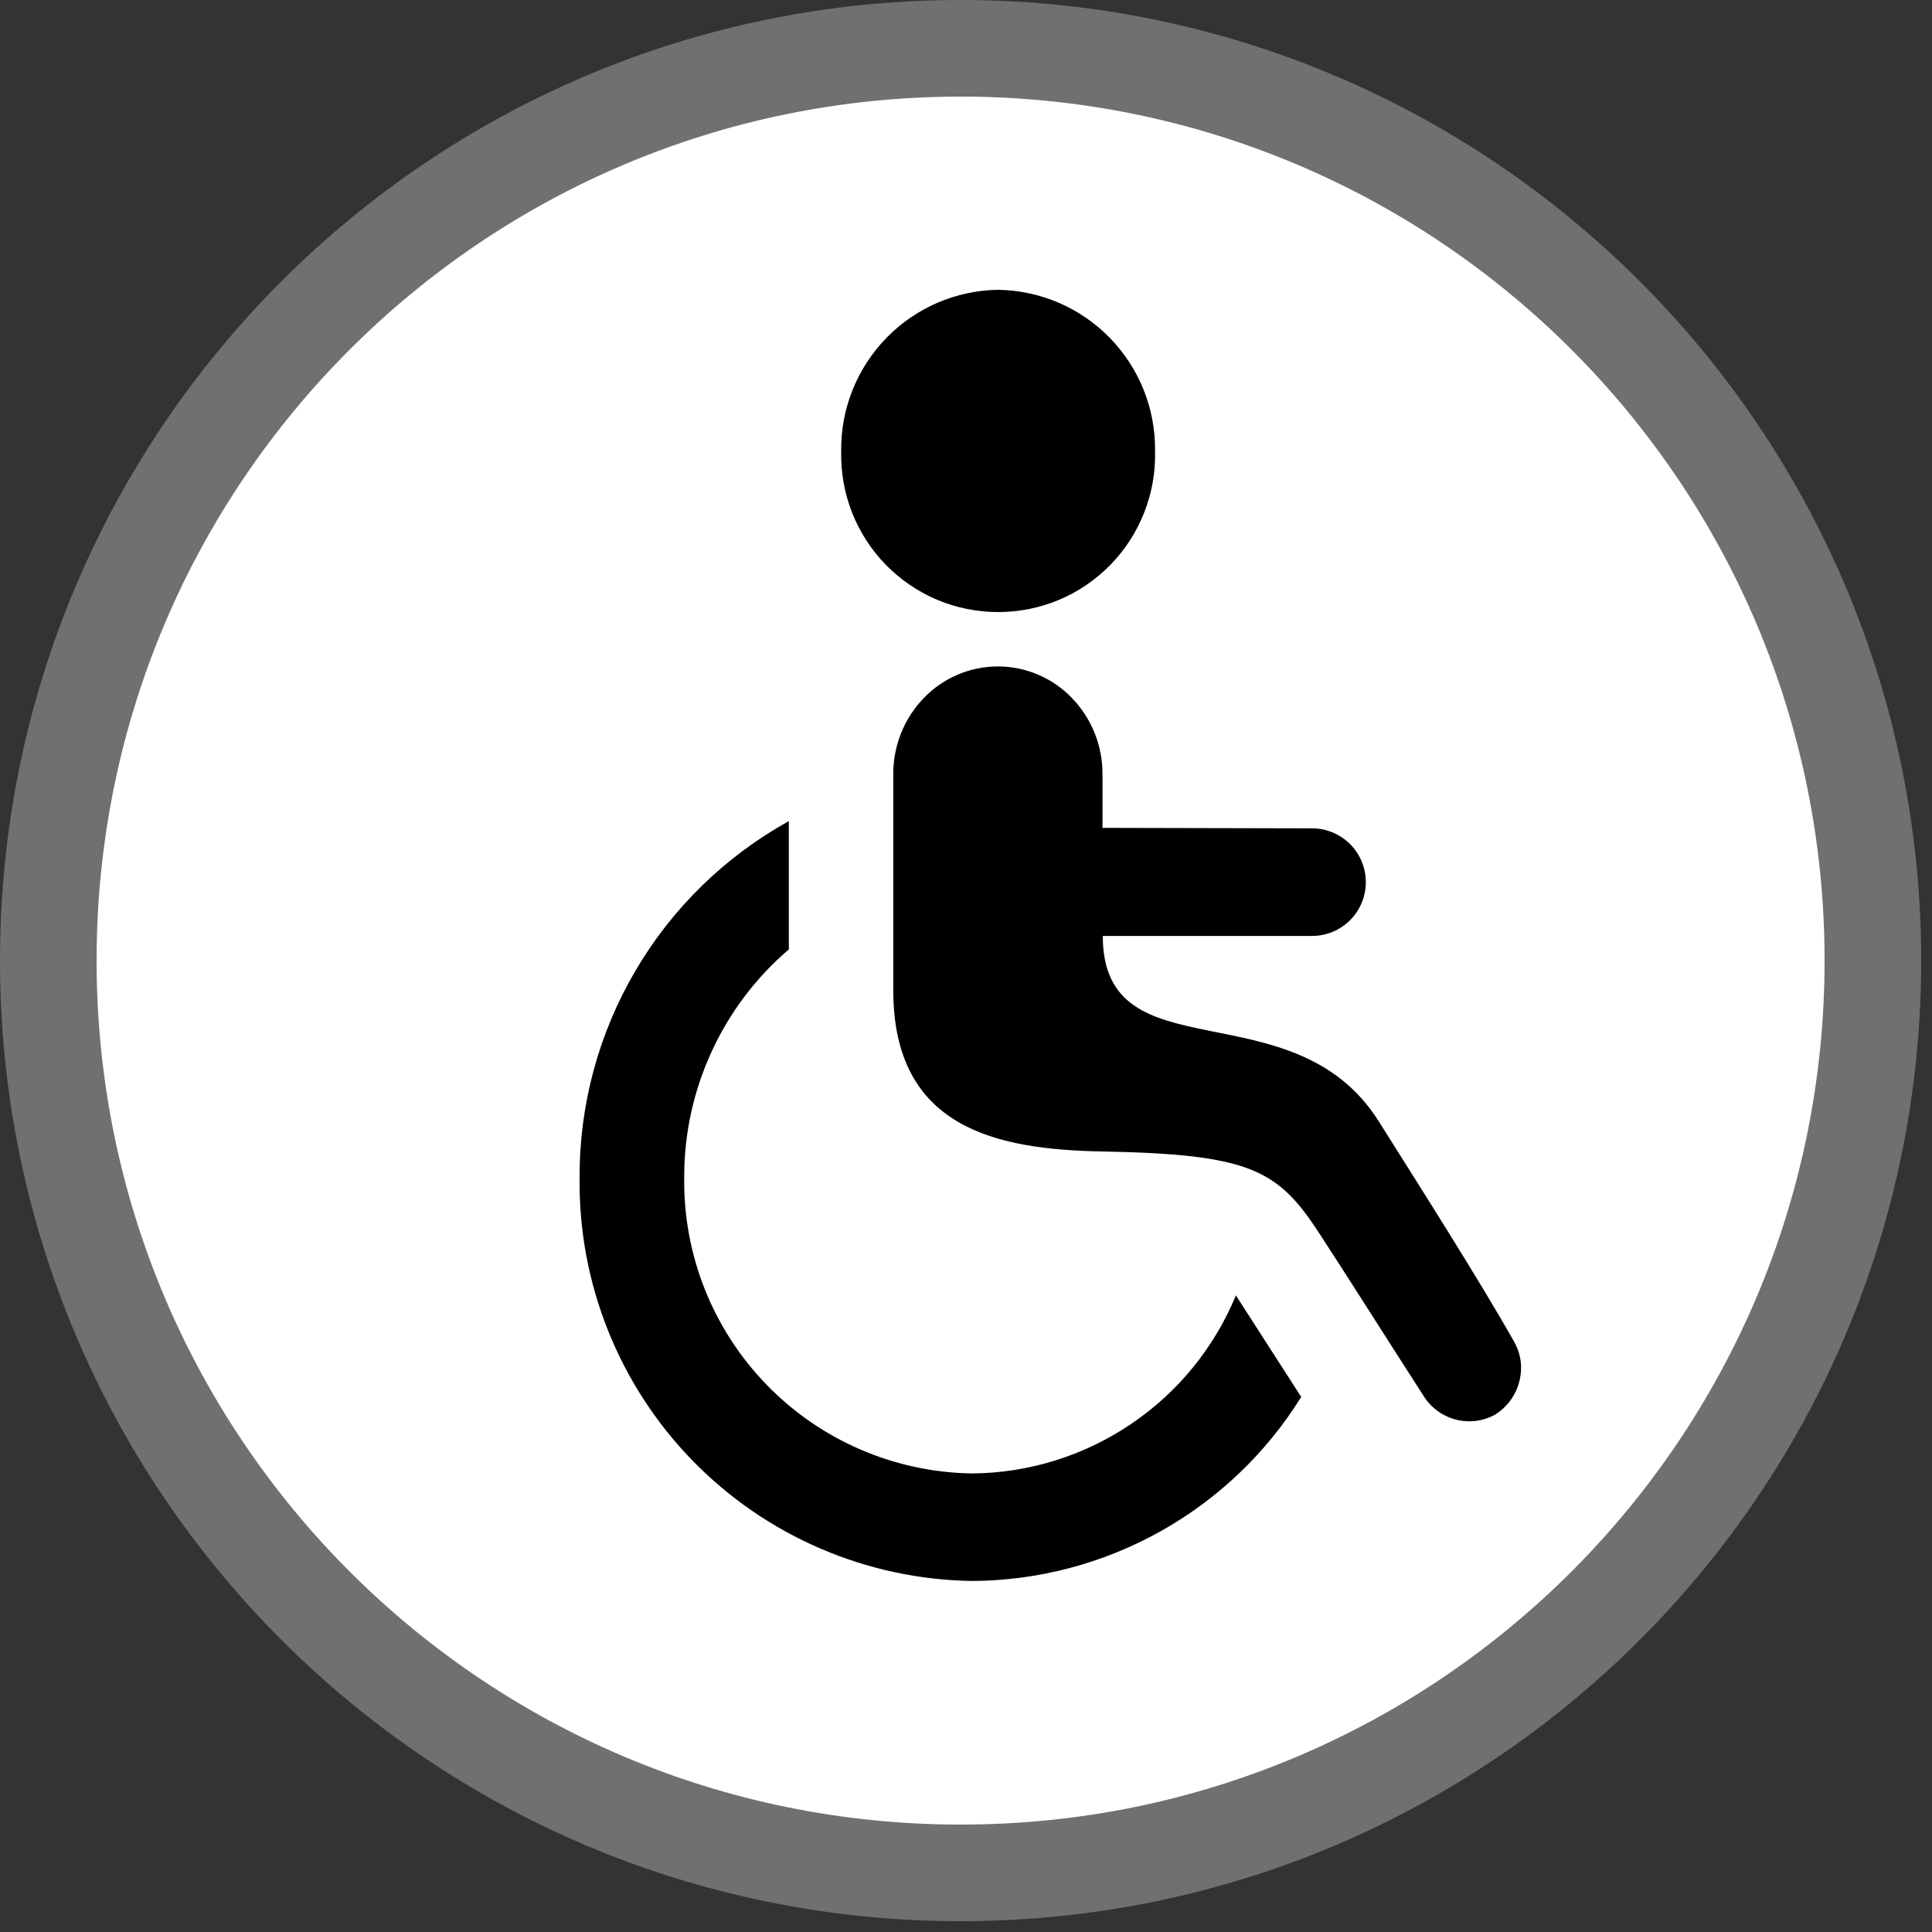 <svg width="20" height="20" viewBox="0 0 20 20" fill="none" xmlns="http://www.w3.org/2000/svg">
<rect x="0" y="0" width="20" height="20" fill="#333333" stroke="none"/>
<path d="M19.388 9.944C19.388 15.16 15.16 19.388 9.944 19.388C4.728 19.388 0.5 15.16 0.5 9.944C0.5 4.728 4.728 0.5 9.944 0.5C15.16 0.5 19.388 4.728 19.388 9.944Z" fill="white" stroke="#707070"/>
<path fill-rule="evenodd" clip-rule="evenodd" d="M8.166 8.5V9.828C7.825 10.12 7.552 10.482 7.365 10.89C7.178 11.298 7.081 11.741 7.083 12.19C7.072 12.991 7.38 13.764 7.939 14.338C8.497 14.912 9.261 15.241 10.062 15.253C10.648 15.249 11.22 15.071 11.706 14.743C12.192 14.416 12.57 13.952 12.794 13.41L13.47 14.461C13.11 15.041 12.608 15.52 12.012 15.853C11.416 16.186 10.745 16.363 10.062 16.366C8.97 16.35 7.929 15.901 7.167 15.118C6.406 14.335 5.986 13.282 6 12.19C5.997 11.437 6.197 10.698 6.578 10.049C6.959 9.399 7.508 8.865 8.166 8.5ZM13.582 8.575C13.73 8.575 13.871 8.634 13.976 8.738C14.08 8.843 14.139 8.984 14.139 9.132C14.139 9.28 14.08 9.421 13.976 9.526C13.871 9.63 13.73 9.689 13.582 9.689C12.94 9.689 11.836 9.689 11.416 9.689C11.416 11.148 13.388 10.205 14.272 11.607C14.665 12.23 15.33 13.277 15.672 13.886C15.718 13.965 15.744 14.055 15.746 14.146C15.748 14.246 15.724 14.345 15.677 14.432C15.629 14.52 15.559 14.594 15.474 14.646C15.349 14.714 15.202 14.731 15.064 14.694C14.927 14.656 14.808 14.568 14.734 14.446C14.371 13.883 13.949 13.214 13.653 12.761C13.229 12.112 12.945 11.948 11.413 11.92C10.313 11.9 9.247 11.68 9.247 10.249V8.013C9.246 7.719 9.36 7.436 9.564 7.225C9.663 7.122 9.782 7.04 9.914 6.984C10.045 6.928 10.187 6.899 10.33 6.899C10.473 6.899 10.615 6.928 10.746 6.984C10.878 7.04 10.997 7.122 11.096 7.225C11.3 7.436 11.414 7.719 11.413 8.013V8.57L13.582 8.575ZM10.333 3C10.77 3.007 11.186 3.186 11.491 3.5C11.795 3.813 11.963 4.234 11.957 4.671C11.963 4.888 11.924 5.103 11.845 5.305C11.766 5.507 11.647 5.691 11.496 5.846C11.344 6.001 11.164 6.125 10.964 6.209C10.764 6.293 10.549 6.336 10.333 6.336C10.116 6.336 9.901 6.293 9.701 6.209C9.502 6.125 9.321 6.001 9.169 5.846C9.018 5.691 8.899 5.507 8.82 5.305C8.741 5.103 8.703 4.888 8.708 4.671C8.702 4.234 8.87 3.813 9.175 3.499C9.479 3.186 9.896 3.006 10.333 3V3Z" fill="black"/>
</svg>
